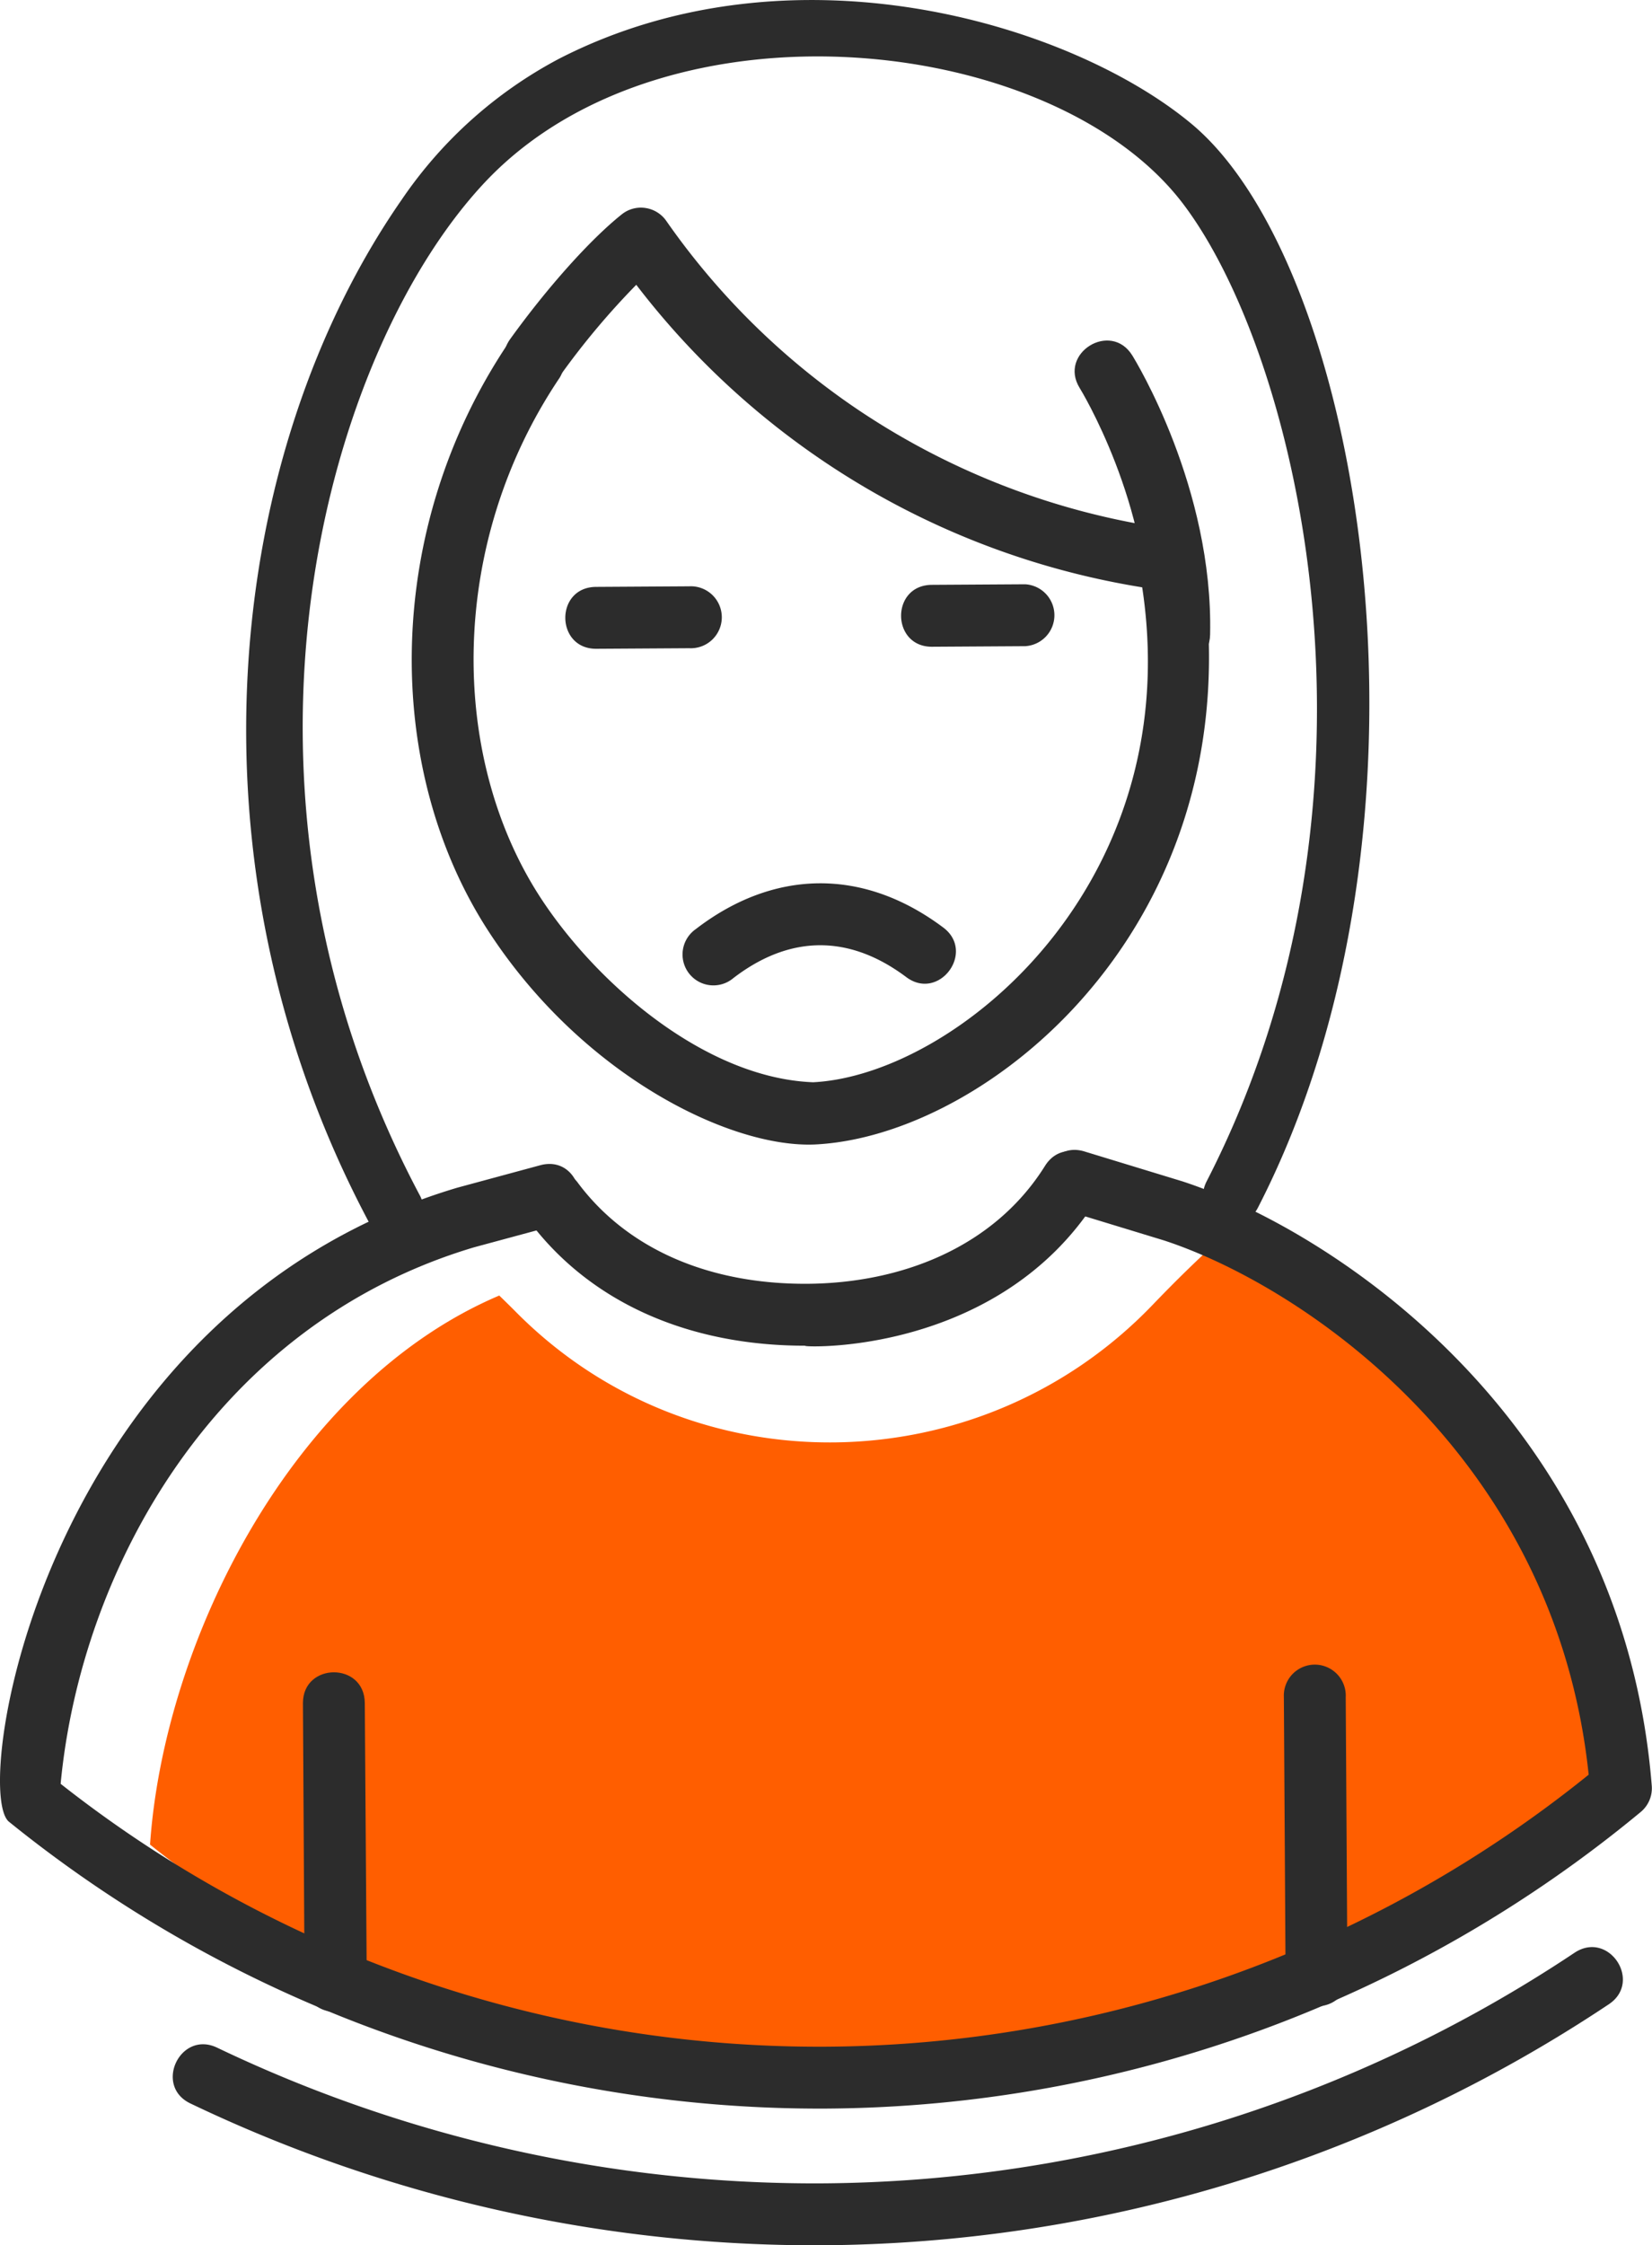 <svg xmlns="http://www.w3.org/2000/svg" viewBox="0 0 202.7 275.3"><defs><style>.cls-1{fill:#ff5e00;}.cls-2{fill:#2c2c2c;}</style></defs><title>Fichier 44</title><g id="Calque_2" data-name="Calque 2"><g id="Calque_1-2" data-name="Calque 1"><path class="cls-1" d="M149.54,152.08c-2.79,2.52-5.49,5.18-8.11,7.91-21.12,22-56.41,22.64-78,1-.71-.72-1.44-1.43-2.17-2.14-25.43,10.8-41.14,42.43-42.85,67.32C42.59,245.75,74.39,252,107.9,251.77A138.68,138.68,0,0,0,196,219.7C193.26,186.26,166.88,160.13,149.54,152.08Z"/><path class="cls-2" d="M37.37,242.94l-.2-34.12c0-5,7.56-5.06,7.59,0L45,242.9C45,247.91,37.4,248,37.37,242.94Z"/><path class="cls-2" d="M157.74,242.26l-.21-34.16a3.8,3.8,0,1,1,7.59,0l.21,34.15C165.36,247.23,157.77,247.28,157.74,242.26Z"/><path class="cls-2" d="M100.76,275.3a177.49,177.49,0,0,1-77.4-17.39c-4.52-2.16-1.24-9,3.28-6.84a170,170,0,0,0,74.08,16.64,168.39,168.39,0,0,0,92.48-28.28c4.2-2.78,8.37,3.55,4.2,6.32A175.94,175.94,0,0,1,100.76,275.3Z"/><path class="cls-2" d="M101.45,258.54A158.22,158.22,0,0,1,1.1,223.37c-4.72-3.82,4.34-62.64,55-77.74l10.2-2.76c4.85-1.3,6.82,6,2,7.33l-10.11,2.73C26.37,162.4,9.93,192.45,7.44,218.72a150.4,150.4,0,0,0,187.49-1.12c-4.16-39.65-35.75-60.17-52.12-65.51l-11.94-3.64c-4.82-1.47-2.57-8.74,2.21-7.26l12,3.66c18.38,6,54,29.18,57.59,74.1a3.78,3.78,0,0,1-1.35,3.22A158.19,158.19,0,0,1,101.45,258.54Z"/><path class="cls-2" d="M141.76,72.26A97.8,97.8,0,0,1,78.07,34.92,93.64,93.64,0,0,0,68.77,46c-2.94,4.07-9.09-.37-6.16-4.44,4.54-6.3,9.77-12.15,13.66-15.26a3.75,3.75,0,0,1,2.91-.8,3.79,3.79,0,0,1,2.57,1.58A90,90,0,0,0,105,50.05a91.08,91.08,0,0,0,36.31,14.46,3.8,3.8,0,0,1,4.68,5.1l-.19.44A3.79,3.79,0,0,1,141.76,72.26Z"/><path class="cls-2" d="M84.57,79.48l-11.43.07c-5,0-5.07-7.56,0-7.59l11.43-.07a3.8,3.8,0,1,1,0,7.59Z"/><path class="cls-2" d="M125.76,79.23l-11.42.07c-5,0-5.07-7.56,0-7.59l11.43-.07a3.8,3.8,0,0,1,0,7.59Z"/><path class="cls-2" d="M115.74,113.73c4,3-.53,9.09-4.55,6.07-7-5.24-14.27-5.2-21.21.13a3.79,3.79,0,1,1-4.62-6C94.79,106.67,105.76,106.26,115.74,113.73Z"/><path class="cls-2" d="M59.83,22C40.25,42.39,24.61,95.85,51.46,146.47a3.72,3.72,0,0,1-.8,4.66A3.53,3.53,0,0,1,45.34,150C21.76,105.79,27.8,55.42,49.25,24.54A53.64,53.64,0,0,1,68.64,7.18c28.57-14.62,62.72-4.33,77.55,8,21.12,17.55,32.37,85.86,8.16,132.89-2.14,4.16-8.44.93-6.29-3.23C172.3,97.7,159.32,43.63,145.17,25,129.37,4.16,82-1,59.83,22Z"/><path class="cls-2" d="M59.82,114c-12.88-20-12.7-49.23,2.54-71.91a3.8,3.8,0,0,1,6.3,4.24C55,66.6,55.06,92.59,66.2,109.88c6.88,10.65,20.3,22.31,33.57,22.82,18-.91,47.5-25.67,39.83-63.79-1-4.91,6.45-6.42,7.44-1.5a66.83,66.83,0,0,1,1.3,14c-.42,36.14-28.87,58-48.38,58.92C89.51,140.76,71.31,131.79,59.82,114Z"/><path class="cls-2" d="M140.89,77.64c.35-15.77-8.32-29.92-8.41-30.06-2.65-4.27,3.81-8.27,6.45-4,.41.66,9.95,16.24,9.55,34.24C148.36,82.85,140.78,82.64,140.89,77.64Z"/><path class="cls-2" d="M99.08,165c-14.73.08-26.93-5.45-34.36-15.56a3.8,3.8,0,0,1,6.12-4.5c6,8.11,16,12.53,28.19,12.47,11.68-.07,23-4.55,29.2-14.47,2.68-4.24,9.1-.21,6.43,4C121.87,167.36,95.59,165,99.08,165Z"/></g></g></svg>